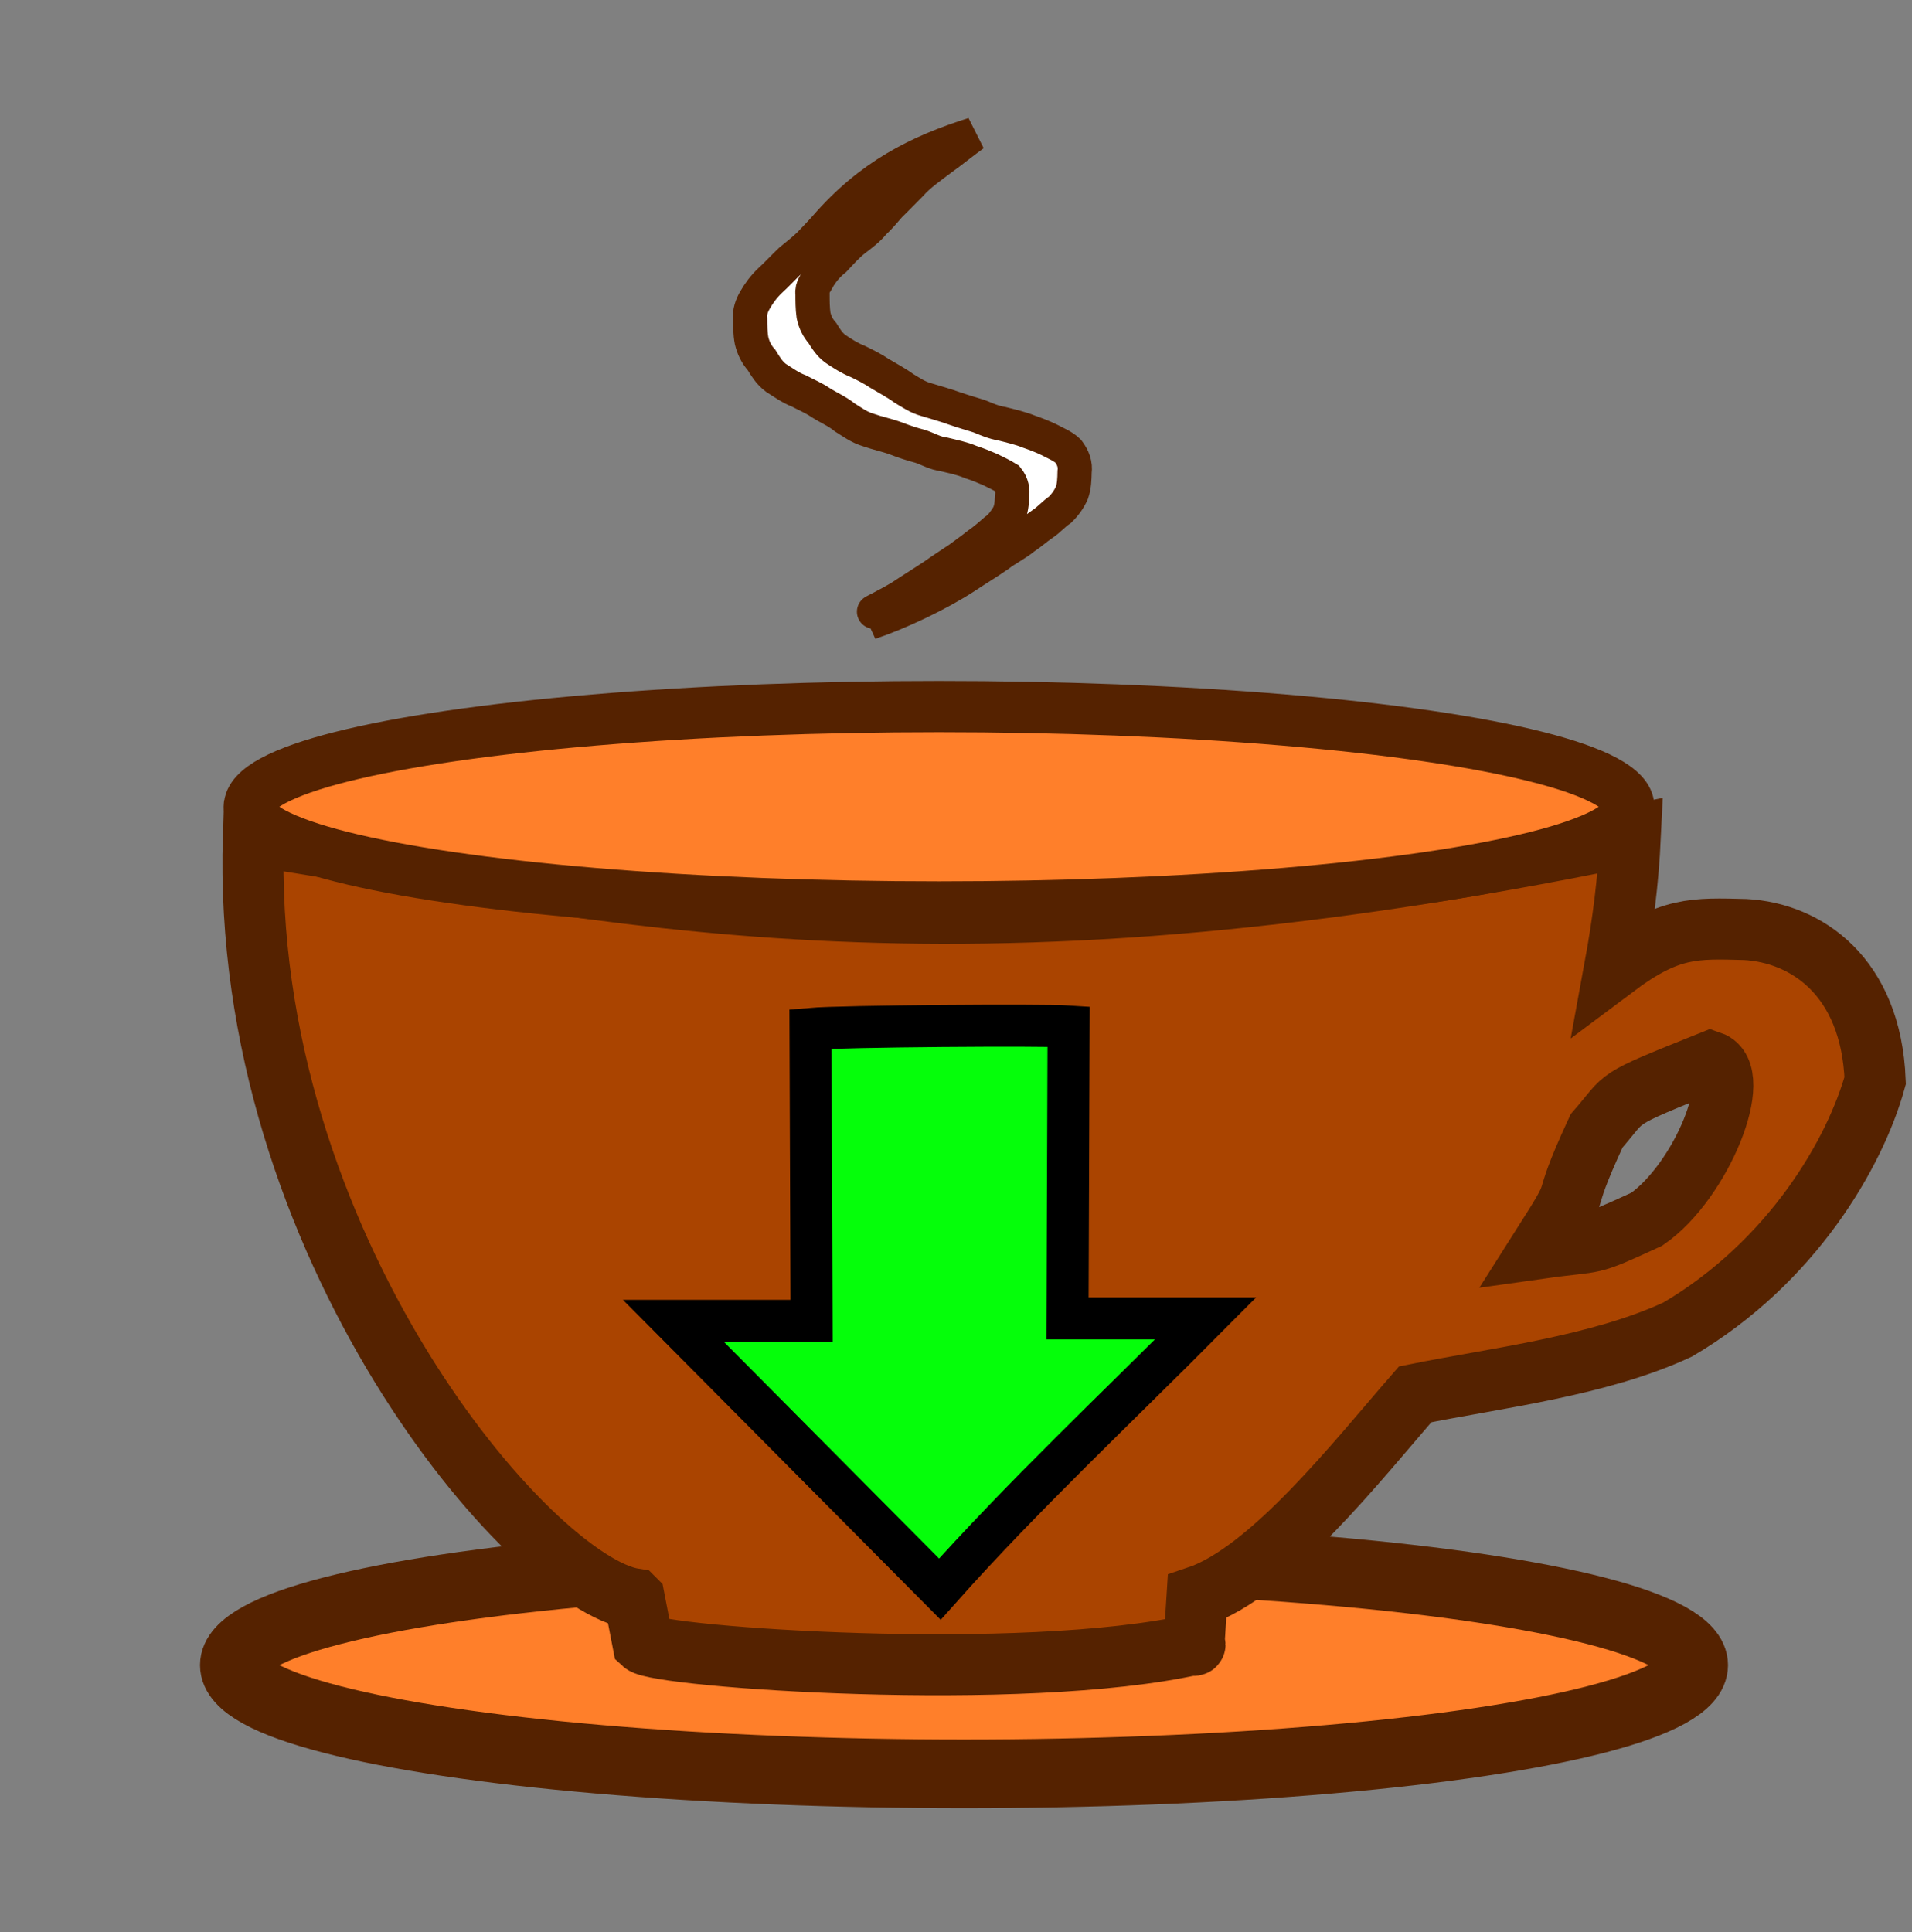 <?xml version="1.0" encoding="UTF-8" standalone="no"?>
<!-- Created with Inkscape (http://www.inkscape.org/) -->

<svg
   xmlns:osb="http://www.openswatchbook.org/uri/2009/osb"
   xmlns:dc="http://purl.org/dc/elements/1.1/"
   xmlns:cc="http://creativecommons.org/ns#"
   xmlns:rdf="http://www.w3.org/1999/02/22-rdf-syntax-ns#"
   xmlns:svg="http://www.w3.org/2000/svg"
   xmlns="http://www.w3.org/2000/svg"
   xmlns:sodipodi="http://sodipodi.sourceforge.net/DTD/sodipodi-0.dtd"
   xmlns:inkscape="http://www.inkscape.org/namespaces/inkscape"
   width="277.451mm"
   height="280.349mm"
   viewBox="0 0 277.451 280.349"
   version="1.1"
   id="svg967"
   inkscape:version="0.92.3 (2405546, 2018-03-11)"
   sodipodi:docname="cup_read_now.svg">
  <rect x="0" y="0" width="277.451" height="280.349" fill="#808080" stroke="none"/>
  <defs
     id="defs961">
    <linearGradient
       id="linearGradient2439"
       osb:paint="solid">
      <stop
         style="stop-color:#ec7d03;stop-opacity:1;"
         offset="0"
         id="stop2437" />
    </linearGradient>
  </defs>
  <sodipodi:namedview
     id="base"
     pagecolor="#ffffff"
     bordercolor="#666666"
     borderopacity="1.0"
     inkscape:pageopacity="0.0"
     inkscape:pageshadow="2"
     inkscape:zoom="0.22461604"
     inkscape:cx="96.789115"
     inkscape:cy="304.96724"
     inkscape:document-units="mm"
     inkscape:current-layer="layer1"
     showgrid="false"
     inkscape:window-width="1280"
     inkscape:window-height="664"
     inkscape:window-x="-4"
     inkscape:window-y="-4"
     inkscape:window-maximized="1"
     showguides="false"
     inkscape:lockguides="false"
     fit-margin-top="0"
     fit-margin-left="0"
     fit-margin-right="0"
     fit-margin-bottom="0"
     inkscape:pagecheckerboard="true"
     guidetolerance="4"
     objecttolerance="2" />
  <g
     inkscape:label="Layer 1"
     inkscape:groupmode="layer"
     id="layer1"
     transform="translate(17914.38,15150.597)">
    <ellipse
       style="fill:#ff7f2a;fill-opacity:1;stroke:#552200;stroke-width:9.968;stroke-miterlimit:4;stroke-dasharray:none;stroke-opacity:1"
       id="path4615-7"
       cx="-17774.492"
       cy="-14908.984"
       rx="105.879"
       ry="15.777" />
    <path
       style="fill:#aa4400;fill-opacity:1;stroke:#552200;stroke-width:8.859;stroke-miterlimit:4;stroke-dasharray:none;stroke-opacity:1"
       d="m -17822.325,-14918.584 1.249,6.443 c 2.164,1.996 55.078,5.773 80.037,0.148 0.197,-0.03 -0.09,0.26 -0.08,0.09 l 0.442,-7.012 c 10.655,-3.552 23.36,-19.858 31.652,-29.36 11.747,-2.382 26.606,-4.072 38.085,-9.396 16.637,-9.775 25.776,-25.664 28.67,-36.135 -0.602,-15.177 -10.053,-21.431 -18.843,-21.915 -7.29,-0.179 -11.008,-0.474 -18.952,5.485 1.173,-6.414 1.945,-12.224 2.273,-19.097 -100.33,20.684 -147.611,8.062 -199.815,0 -1.954,59.553 40.35,108.47 55.282,110.749 z m 156.18,-77.976 c 4.974,1.706 -1.336,17.372 -9.269,22.875 -8.933,4.104 -6.639,2.982 -15.412,4.219 6.992,-10.996 2,-3.781 8.13,-17.045 4.581,-5.233 1.914,-4.178 16.551,-10.049 z"
       id="path4617"
       inkscape:connector-curvature="0"
       sodipodi:nodetypes="cccscccccccccccccc" />
    <ellipse
       style="fill:#ff7f2a;fill-opacity:1;stroke:#552200;stroke-width:7.436;stroke-linecap:round;stroke-linejoin:miter;stroke-miterlimit:4;stroke-dasharray:none;stroke-opacity:1"
       id="path852"
       cx="-17778.113"
       cy="-15033.532"
       rx="100.083"
       ry="14.537" />
    <path
       style="fill:#ffffff;fill-opacity:1;stroke:#552200;stroke-width:4.965;stroke-linecap:round;stroke-linejoin:miter;stroke-miterlimit:4;stroke-dasharray:none;stroke-opacity:1"
       id="path825"
       d="m -17779.991,-15065.114 c 2.835,-1.774 0.09,-0.03 -7.489,3.252 -0.338,0.146 0.636,-0.341 0.956,-0.509 1.001,-0.528 1.98,-1.054 2.934,-1.633 1.563,-1.046 3.189,-2.032 4.75,-3.081 1.187,-0.845 2.424,-1.643 3.646,-2.457 0.866,-0.665 1.788,-1.286 2.629,-1.969 0.933,-0.65 1.774,-1.37 2.605,-2.096 0.855,-0.584 1.368,-1.369 1.865,-2.15 0.479,-0.873 0.53,-1.829 0.581,-2.765 0.12,-0.954 -0.02,-1.803 -0.672,-2.623 -0.784,-0.483 -1.656,-0.902 -2.511,-1.318 -0.924,-0.401 -1.856,-0.78 -2.839,-1.096 -1.209,-0.52 -2.557,-0.785 -3.866,-1.104 -1.261,-0.149 -2.264,-0.768 -3.4,-1.153 -1.224,-0.32 -2.424,-0.714 -3.579,-1.165 -1.307,-0.482 -2.721,-0.763 -4.032,-1.229 -1.297,-0.385 -2.313,-1.151 -3.383,-1.817 -1.042,-0.859 -2.367,-1.42 -3.528,-2.162 -0.961,-0.656 -2.078,-1.119 -3.129,-1.677 -1.256,-0.479 -2.264,-1.234 -3.341,-1.909 -0.946,-0.71 -1.511,-1.657 -2.07,-2.568 -0.765,-0.851 -1.201,-1.793 -1.449,-2.806 -0.203,-1.06 -0.202,-2.134 -0.209,-3.203 -0.105,-0.975 0.211,-1.856 0.716,-2.731 0.571,-0.995 1.277,-1.948 2.165,-2.791 1.048,-0.95 1.97,-1.976 2.996,-2.942 0.908,-0.752 1.851,-1.478 2.686,-2.281 0.789,-0.831 1.599,-1.65 2.348,-2.503 6.53,-7.524 13.454,-10.942 21.522,-13.504 v 0 c -1.596,1.152 -3.091,2.385 -4.691,3.532 -1.554,1.192 -3.21,2.302 -4.454,3.714 -1.038,1.027 -2.03,2.078 -3.082,3.097 -0.739,0.853 -1.459,1.722 -2.314,2.508 -0.719,0.903 -1.697,1.64 -2.664,2.381 -1.152,0.882 -2.047,1.923 -2.998,2.934 -0.945,0.745 -1.649,1.584 -2.248,2.523 -0.398,0.822 -1.086,1.532 -0.933,2.467 0,1.026 0,2.056 0.142,3.078 0.193,0.954 0.595,1.818 1.302,2.622 0.498,0.807 1.021,1.645 1.868,2.266 1.018,0.688 2.049,1.356 3.257,1.838 1.108,0.534 2.187,1.08 3.177,1.745 1.179,0.715 2.424,1.359 3.515,2.159 1.033,0.616 2.009,1.298 3.258,1.636 1.346,0.418 2.722,0.779 4.034,1.262 1.196,0.412 2.417,0.77 3.631,1.145 1.058,0.432 2.088,0.895 3.276,1.086 1.339,0.339 2.692,0.644 3.947,1.152 1.021,0.354 2.015,0.735 2.962,1.198 0.949,0.502 2.009,0.924 2.732,1.634 0.717,0.952 1.08,1.917 0.927,3.032 -0.02,1.009 -0.05,2.031 -0.39,3.011 -0.387,0.872 -0.983,1.731 -1.721,2.448 -0.948,0.635 -1.621,1.481 -2.59,2.104 -0.922,0.626 -1.713,1.368 -2.659,1.976 -1.119,0.933 -2.545,1.609 -3.704,2.513 -1.559,1.087 -3.22,2.073 -4.805,3.135 -3.932,2.557 -9.69,5.276 -13.829,6.653 z"
       inkscape:connector-curvature="0"
       sodipodi:nodetypes="ccccccccccccccccccccccccccccccccccccccccccccccccccccccccccccc" />
    <path
       style="fill:#05fe0a;fill-opacity:1;stroke:#000000;stroke-width:6.098;stroke-linecap:butt;stroke-linejoin:miter;stroke-miterlimit:4;stroke-dasharray:none;stroke-opacity:1"
       d="m -17796.767,-15001.304 0.154,42.364 h -20.049 l 38.667,38.929 c 11.855,-13.339 25.802,-26.424 38.573,-39.283 h -20.05 l 0.154,-42.363 c -3.704,-0.25 -32.727,-0.05 -37.449,0.353 z"
       id="path826"
       inkscape:connector-curvature="0"
       sodipodi:nodetypes="cccccccc" />
  </g>
</svg>
